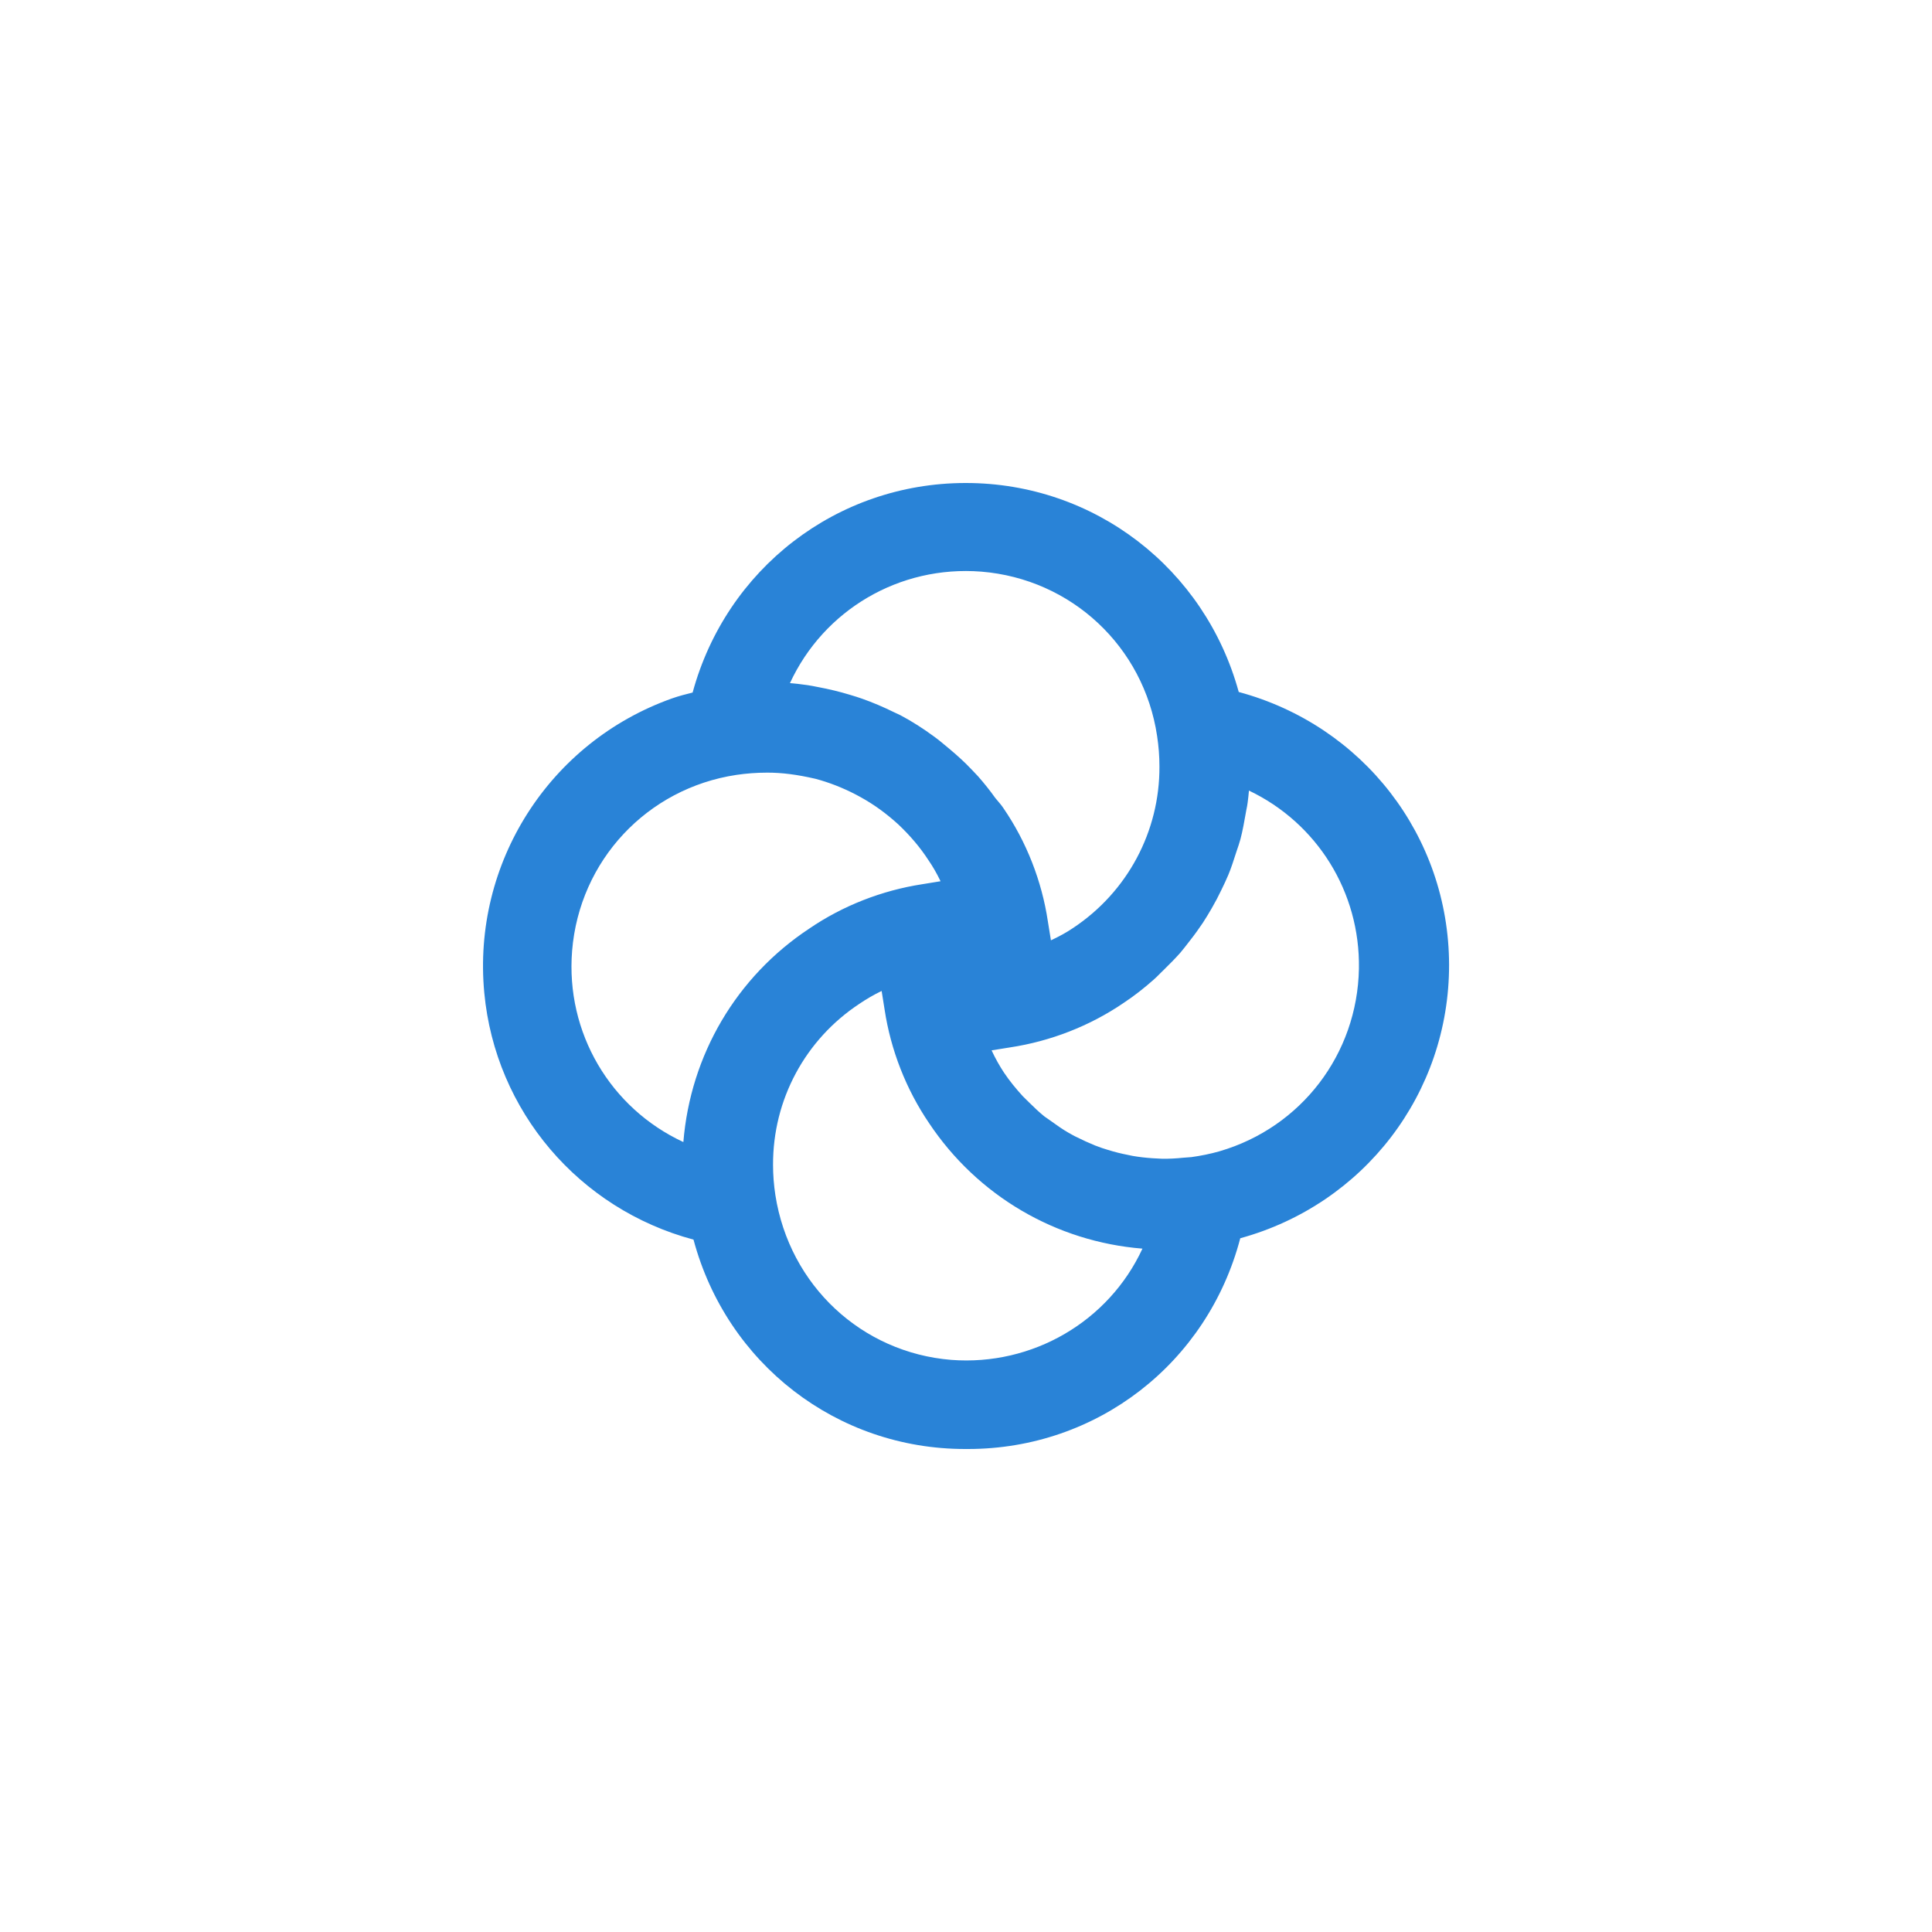 <?xml version="1.0" encoding="UTF-8"?>
<svg width="24px" height="24px" viewBox="0 0 24 24" version="1.1" xmlns="http://www.w3.org/2000/svg" xmlns:xlink="http://www.w3.org/1999/xlink">
    <title>全局事务GTS</title>
    <g id="全局事务GTS" stroke="none" stroke-width="1" fill="none" fill-rule="evenodd">
        <path d="M14.429,14.394 L14.316,14.388 C14.232,14.382 14.149,14.373 14.07,14.359 L13.95,14.334 C13.871,14.317 13.793,14.295 13.689,14.261 L13.602,14.229 C13.528,14.199 13.456,14.166 13.355,14.116 C13.329,14.102 13.3,14.087 13.273,14.071 C13.203,14.031 13.137,13.985 13.033,13.91 L12.973,13.868 C12.906,13.814 12.844,13.754 12.782,13.693 L12.705,13.617 C12.622,13.526 12.543,13.43 12.473,13.326 C12.416,13.24 12.365,13.149 12.318,13.048 L12.548,13.011 C13.05,12.935 13.538,12.745 13.956,12.46 C14.089,12.372 14.214,12.274 14.331,12.17 C14.361,12.143 14.389,12.116 14.417,12.087 L14.46,12.045 C14.529,11.977 14.596,11.91 14.661,11.837 C14.697,11.795 14.73,11.751 14.79,11.674 C14.843,11.607 14.893,11.536 14.942,11.464 C14.981,11.404 15.017,11.344 15.053,11.282 C15.096,11.208 15.136,11.132 15.172,11.056 C15.203,10.992 15.233,10.93 15.26,10.865 C15.294,10.783 15.322,10.696 15.363,10.569 C15.379,10.522 15.396,10.474 15.409,10.425 C15.437,10.32 15.456,10.211 15.483,10.059 C15.489,10.029 15.496,9.998 15.499,9.968 C15.505,9.919 15.511,9.871 15.515,9.821 C16.36,10.224 16.898,11.08 16.881,12.035 C16.861,13.093 16.166,14.004 15.151,14.301 C15.033,14.335 14.914,14.358 14.8,14.374 L14.695,14.382 C14.607,14.391 14.523,14.396 14.429,14.394 L14.429,14.394 Z M10.681,12.466 C10.765,12.409 10.855,12.357 10.952,12.31 L10.989,12.542 C11.065,13.044 11.256,13.532 11.54,13.95 C12.143,14.856 13.119,15.425 14.192,15.511 C13.773,16.417 12.825,16.97 11.817,16.893 L11.817,16.893 C10.704,16.803 9.807,15.968 9.632,14.846 C9.613,14.722 9.603,14.597 9.603,14.471 C9.6,13.662 10.001,12.913 10.681,12.466 L10.681,12.466 Z M10.692,9.903 C10.856,9.994 11.004,10.1 11.16,10.242 C11.305,10.379 11.431,10.527 11.534,10.686 C11.588,10.764 11.637,10.85 11.684,10.947 L11.457,10.984 C10.956,11.061 10.47,11.251 10.055,11.534 C9.146,12.134 8.577,13.107 8.489,14.187 C7.583,13.767 7.025,12.829 7.107,11.811 C7.198,10.691 8.037,9.793 9.148,9.626 C9.271,9.608 9.396,9.598 9.532,9.598 L9.533,9.598 C9.713,9.598 9.899,9.621 10.132,9.675 C10.297,9.719 10.465,9.784 10.631,9.87 L10.692,9.903 Z M13.33,11.528 C13.249,11.583 13.16,11.632 13.055,11.681 L13.017,11.446 C12.942,10.944 12.751,10.457 12.466,10.041 C12.445,10.009 12.421,9.98 12.364,9.913 C12.297,9.819 12.225,9.729 12.151,9.645 C12.102,9.591 12.051,9.54 12.001,9.489 C11.921,9.411 11.837,9.337 11.717,9.239 C11.681,9.209 11.645,9.179 11.608,9.153 C11.472,9.053 11.33,8.961 11.184,8.884 L11.109,8.849 C10.977,8.784 10.842,8.726 10.705,8.678 C10.662,8.663 10.619,8.649 10.551,8.629 C10.431,8.593 10.309,8.562 10.147,8.532 C10.109,8.524 10.07,8.517 10.032,8.511 C9.956,8.5 9.884,8.492 9.813,8.486 C10.233,7.578 11.172,7.021 12.19,7.101 C13.309,7.192 14.208,8.031 14.374,9.143 C14.393,9.267 14.403,9.393 14.403,9.521 C14.407,10.329 14.005,11.08 13.33,11.528 L13.33,11.528 Z M15.388,8.596 C14.967,7.06 13.593,6 11.998,6 L11.99,6 C10.394,6.003 9.022,7.066 8.604,8.603 C8.519,8.624 8.433,8.646 8.348,8.676 C6.823,9.218 5.864,10.722 6.016,12.334 C6.154,13.802 7.192,15.018 8.615,15.399 C9.028,16.94 10.395,18 11.989,18 C12.001,18 12.013,18.001 12.025,18 C13.63,18 15.001,16.931 15.407,15.382 C16.944,14.96 18.003,13.582 18.001,11.984 C17.997,10.385 16.929,9.011 15.388,8.596 L15.388,8.596 Z" id="Fill-1" fill="#2983D7"></path>
    </g>
</svg>
